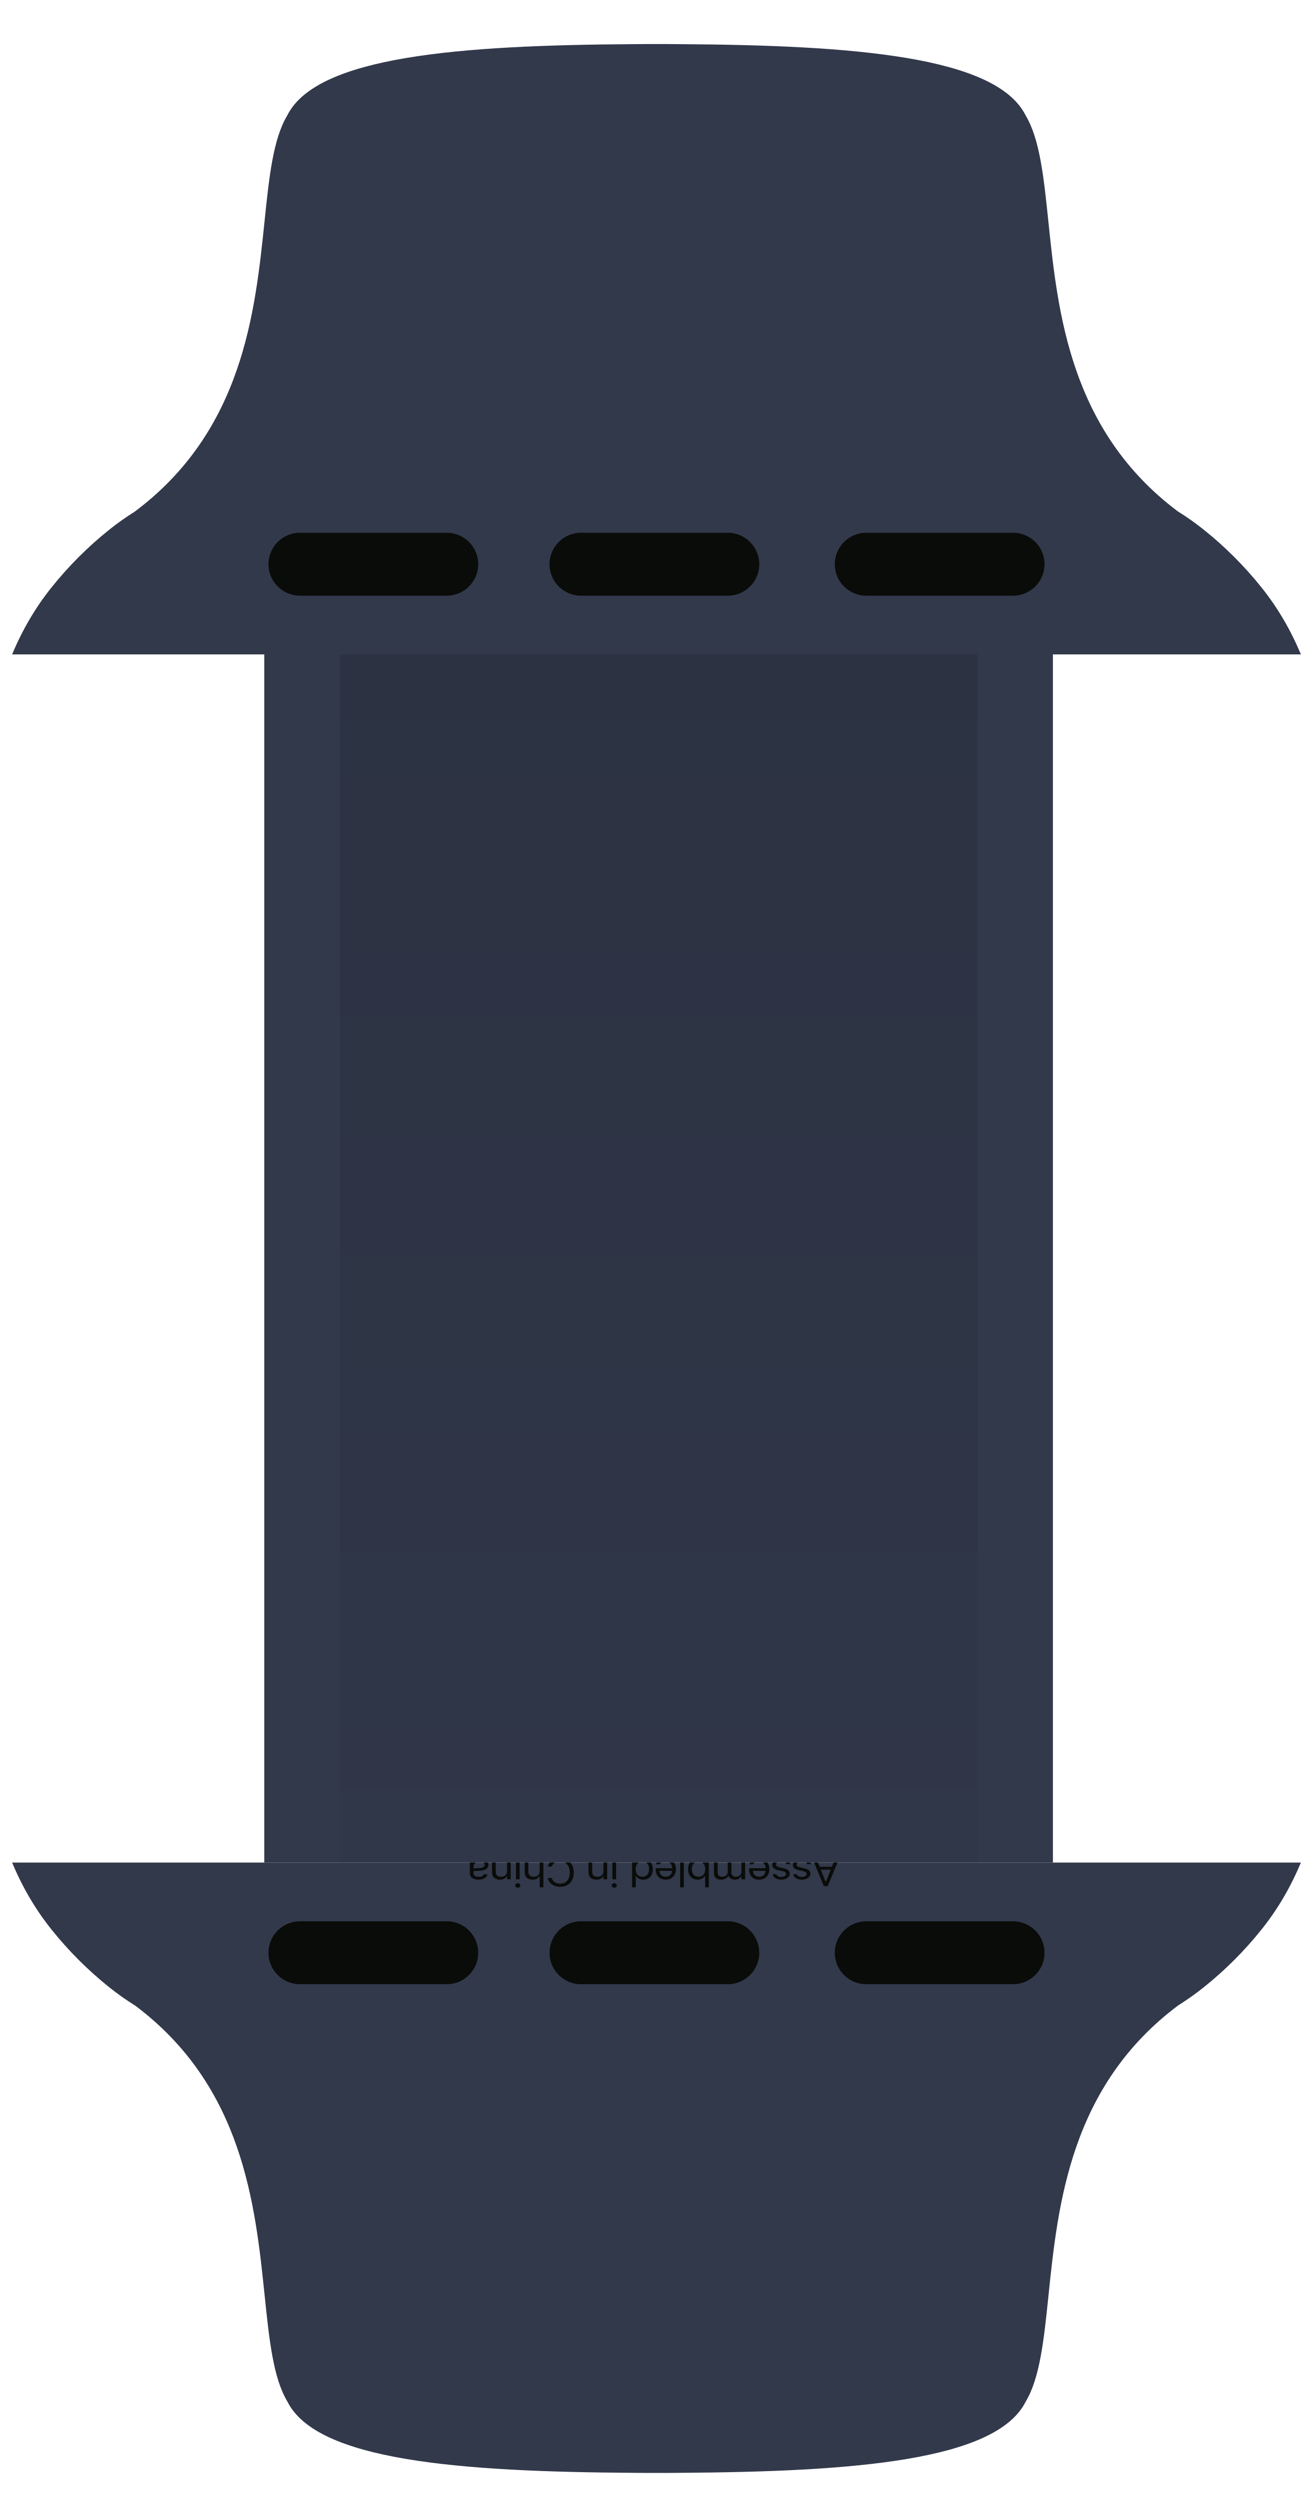 <svg width="313" height="596" viewBox="0 0 313 596" fill="none" xmlns="http://www.w3.org/2000/svg">
<rect x="63" y="156" width="188" height="288" fill="#32394B"/>
<rect opacity="0.12" x="81" y="156" width="152" height="288" fill="url(#paint0_linear_790_992)"/>
<path d="M68.487 27.5C75.538 13.399 109.542 10.786 150.978 10.524C151.948 10.508 152.95 10.5 153.987 10.5C154.823 10.5 155.656 10.501 156.487 10.502C157.318 10.501 158.151 10.5 158.987 10.5C160.024 10.5 161.026 10.508 161.996 10.524C203.432 10.786 237.437 13.399 244.487 27.5C247.882 33.158 248.82 42.214 249.921 52.842C252.162 74.47 255.077 102.61 280.743 121.879C282.884 123.208 284.936 124.656 286.912 126.234C292.031 130.322 296.679 134.969 300.767 140.089C304.593 144.88 307.658 150.121 310.113 156H2.889C5.344 150.121 8.409 144.88 12.235 140.089C16.323 134.969 20.97 130.322 26.09 126.234C28.015 124.696 30.014 123.282 32.096 121.98C57.887 102.709 60.808 74.508 63.053 52.842C64.154 42.214 65.092 33.158 68.487 27.5Z" fill="#32394B"/>
<path d="M244.515 572.5C237.464 586.601 203.46 589.214 162.024 589.476C161.054 589.492 160.052 589.5 159.015 589.5C158.179 589.5 157.346 589.499 156.515 589.498C155.974 589.499 155.432 589.499 154.888 589.5C154.597 589.5 154.306 589.5 154.015 589.5C152.978 589.5 151.976 589.492 151.006 589.476C109.57 589.214 75.565 586.601 68.515 572.5C65.12 566.842 64.182 557.786 63.081 547.158C60.84 525.53 57.925 497.39 32.259 478.121C30.118 476.792 28.066 475.344 26.09 473.766C20.971 469.678 16.323 465.031 12.235 459.911C8.409 455.12 5.344 449.879 2.889 444L310.113 444C307.658 449.879 304.593 455.12 300.767 459.911C296.679 465.031 292.032 469.678 286.912 473.766C284.987 475.304 282.988 476.718 280.906 478.02C255.115 497.291 252.194 525.492 249.949 547.158C248.848 557.786 247.91 566.842 244.515 572.5Z" fill="#32394B"/>
<path d="M64 134.5C64 130.358 67.358 127 71.5 127H106.5C110.642 127 114 130.358 114 134.5C114 138.642 110.642 142 106.5 142H71.5C67.358 142 64 138.642 64 134.5Z" fill="#0A0C09"/>
<path d="M138.5 127C134.358 127 131 130.358 131 134.5C131 138.642 134.358 142 138.5 142H173.5C177.642 142 181 138.642 181 134.5C181 130.358 177.642 127 173.5 127H138.5Z" fill="#0A0C09"/>
<path d="M138.5 458C134.358 458 131 461.358 131 465.5C131 469.642 134.358 473 138.5 473H173.5C177.642 473 181 469.642 181 465.5C181 461.358 177.642 458 173.5 458H138.5Z" fill="#0A0C09"/>
<path d="M199 134.5C199 130.358 202.358 127 206.5 127H241.5C245.642 127 249 130.358 249 134.5C249 138.642 245.642 142 241.5 142H206.5C202.358 142 199 138.642 199 134.5Z" fill="#0A0C09"/>
<path d="M206.5 458C202.358 458 199 461.358 199 465.5C199 469.642 202.358 473 206.5 473H241.5C245.642 473 249 469.642 249 465.5C249 461.358 245.642 458 241.5 458H206.5Z" fill="#0A0C09"/>
<path d="M71.5 458C67.358 458 64 461.358 64 465.5C64 469.642 67.358 473 71.5 473H106.5C110.642 473 114 469.642 114 465.5C114 461.358 110.642 458 106.5 458H71.5Z" fill="#0A0C09"/>
<path d="M112 444V446.464C112 447.469 112.744 448.075 114.075 448.075C115.24 448.075 116.07 447.563 116.212 446.805L116.217 446.778H115.336L115.331 446.792C115.189 447.169 114.759 447.384 114.106 447.384C113.291 447.384 112.881 447.061 112.881 446.464L112.881 446.024L114.445 445.939C115.716 445.872 116.434 445.374 116.434 444.512V444.503C116.434 444.321 116.401 444.152 116.338 444H115.286C115.442 444.13 115.533 444.306 115.533 444.521V444.53C115.533 445.01 115.169 445.271 114.339 445.315L112.881 445.396V444.956C112.881 444.559 113.097 444.218 113.451 444H112Z" fill="#0A0C09"/>
<path d="M117.29 444L117.29 446.285C117.29 447.433 117.974 448.075 119.199 448.075C120.003 448.075 120.515 447.774 120.788 447.263H120.869V447.99L121.75 447.99V444H120.869V446.015C120.869 446.863 120.317 447.384 119.447 447.384C118.576 447.384 118.171 446.967 118.171 446.096L118.171 444H117.29Z" fill="#0A0C09"/>
<path d="M122.996 444V447.99L123.876 447.99L123.876 444H122.996Z" fill="#0A0C09"/>
<path d="M125.076 444V446.285C125.076 447.433 125.76 448.075 126.985 448.075C127.79 448.075 128.301 447.774 128.574 447.263H128.655V449.91H129.536L129.536 444H128.655V446.015C128.655 446.863 128.104 447.384 127.233 447.384C126.362 447.384 125.957 446.967 125.957 446.096V444H125.076Z" fill="#0A0C09"/>
<path d="M131.047 444C130.82 444.273 130.663 444.593 130.589 444.952V444.961L131.511 444.961L131.521 444.952C131.648 444.536 131.945 444.208 132.36 444H131.047Z" fill="#0A0C09"/>
<path d="M134.639 444C135.391 444.398 135.829 445.241 135.829 446.383V446.392C135.829 448.012 134.948 449.035 133.546 449.035C132.538 449.035 131.759 448.51 131.516 447.68L131.511 447.671H130.594L130.589 447.68C130.807 448.923 132.007 449.78 133.546 449.78C135.53 449.78 136.765 448.479 136.765 446.392V446.383C136.765 445.394 136.485 444.581 135.978 444H134.639Z" fill="#0A0C09"/>
<path d="M140.284 444V446.285C140.284 447.433 140.967 448.075 142.192 448.075C142.997 448.075 143.508 447.774 143.782 447.263H143.863V447.99H144.744V444H143.863V446.015C143.863 446.863 143.311 447.384 142.44 447.384C141.57 447.384 141.165 446.967 141.165 446.096V444H140.284Z" fill="#0A0C09"/>
<path d="M145.989 444V447.99H146.87V444H145.989Z" fill="#0A0C09"/>
<path d="M150.677 444V449.91H151.558L151.558 447.227H151.639C151.938 447.743 152.591 448.075 153.34 448.075C154.727 448.075 155.628 447.092 155.628 445.576V445.567C155.628 444.946 155.475 444.413 155.197 444H154.03C154.478 444.292 154.727 444.836 154.727 445.567V445.576C154.727 446.702 154.135 447.384 153.138 447.384C152.145 447.384 151.538 446.693 151.538 445.576V445.567C151.538 444.84 151.795 444.293 152.248 444H150.677Z" fill="#0A0C09"/>
<path d="M156.553 444C156.476 444.12 156.418 444.244 156.383 444.369L156.373 444.404L157.253 444.404L157.274 444.364C157.338 444.237 157.46 444.107 157.639 444H156.553Z" fill="#0A0C09"/>
<path fill-rule="evenodd" clip-rule="evenodd" d="M159.548 444C159.97 444.259 160.219 444.721 160.235 445.347L156.307 445.347V445.652C156.307 447.097 157.208 448.075 158.691 448.075C160.174 448.075 161.136 447.052 161.136 445.558V445.553C161.136 444.935 160.98 444.408 160.689 444H159.548ZM157.203 445.971C157.294 446.926 157.891 447.379 158.696 447.379C159.506 447.379 160.124 446.89 160.22 445.971L157.203 445.971Z" fill="#0A0C09"/>
<path d="M162.139 444V449.91H163.02V444H162.139Z" fill="#0A0C09"/>
<path d="M164.453 444C164.176 444.413 164.022 444.946 164.022 445.567V445.576C164.022 447.092 164.923 448.075 166.31 448.075C167.059 448.075 167.712 447.743 168.011 447.227H168.092V449.91H168.973V444H167.402C167.855 444.293 168.112 444.84 168.112 445.567V445.576C168.112 446.693 167.505 447.384 166.513 447.384C165.515 447.384 164.923 446.702 164.923 445.576V445.567C164.923 444.836 165.173 444.292 165.621 444H164.453Z" fill="#0A0C09"/>
<path d="M170.198 444V446.496C170.198 447.51 170.821 448.075 171.935 448.075C172.689 448.075 173.311 447.738 173.605 447.227H173.686C173.939 447.729 174.455 448.075 175.194 448.075C175.908 448.075 176.425 447.774 176.668 447.254H176.749V447.99H177.629V444H176.749V446.15C176.749 446.832 176.207 447.384 175.493 447.384C174.805 447.384 174.359 447.012 174.359 446.437V444H173.478V446.262C173.478 446.877 172.977 447.384 172.218 447.384C171.449 447.384 171.079 447.029 171.079 446.316V444H170.198Z" fill="#0A0C09"/>
<path d="M178.828 444C178.75 444.12 178.693 444.244 178.657 444.369L178.647 444.404L179.528 444.404L179.548 444.364C179.612 444.237 179.735 444.107 179.913 444H178.828Z" fill="#0A0C09"/>
<path fill-rule="evenodd" clip-rule="evenodd" d="M181.822 444C182.244 444.259 182.494 444.721 182.509 445.347L178.581 445.347V445.652C178.581 447.097 179.482 448.075 180.966 448.075C182.449 448.075 183.411 447.052 183.411 445.558V445.553C183.411 444.935 183.254 444.408 182.963 444H181.822ZM179.477 445.971C179.568 446.926 180.166 447.379 180.971 447.379C181.781 447.379 182.398 446.89 182.494 445.971L179.477 445.971Z" fill="#0A0C09"/>
<path d="M184.219 444C184.135 444.16 184.089 444.336 184.089 444.526V444.535C184.089 445.226 184.585 445.621 185.613 445.84L186.453 446.02C187.096 446.159 187.369 446.365 187.369 446.693V446.702C187.369 447.128 186.894 447.424 186.246 447.424C185.588 447.424 185.162 447.16 185.046 446.778H184.18C184.302 447.568 185.097 448.075 186.241 448.075C187.4 448.075 188.27 447.469 188.27 446.666V446.662C188.27 445.966 187.81 445.571 186.787 445.356L185.942 445.176C185.269 445.033 184.99 444.804 184.99 444.476V444.467C184.99 444.285 185.08 444.125 185.237 444H184.219Z" fill="#0A0C09"/>
<path d="M187.244 444C187.377 444.105 187.472 444.236 187.526 444.387L188.427 444.387C188.41 444.249 188.371 444.12 188.312 444H187.244Z" fill="#0A0C09"/>
<path d="M189.13 444C189.045 444.16 189 444.336 189 444.526V444.535C189 445.226 189.496 445.621 190.523 445.84L191.364 446.02C192.007 446.159 192.28 446.365 192.28 446.693V446.702C192.28 447.128 191.804 447.424 191.156 447.424C190.498 447.424 190.073 447.16 189.957 446.778H189.091C189.212 447.568 190.007 448.075 191.151 448.075C192.31 448.075 193.181 447.469 193.181 446.666V446.662C193.181 445.966 192.72 445.571 191.698 445.356L190.853 445.176C190.179 445.033 189.901 444.804 189.901 444.476V444.467C189.901 444.285 189.991 444.125 190.148 444H189.13Z" fill="#0A0C09"/>
<path d="M192.155 444C192.288 444.105 192.382 444.236 192.437 444.387L193.338 444.387C193.321 444.249 193.281 444.12 193.222 444H192.155Z" fill="#0A0C09"/>
<path fill-rule="evenodd" clip-rule="evenodd" d="M194.065 444L196.406 449.628H197.307L199.648 444H198.708L198.309 445.006L195.404 445.006L195.005 444H194.065ZM196.816 448.582H196.897L198.041 445.692L195.672 445.692L196.816 448.582Z" fill="#0A0C09"/>
<path d="M145.817 449.462C145.817 449.165 146.09 448.923 146.425 448.923C146.759 448.923 147.032 449.165 147.032 449.462C147.032 449.758 146.759 450 146.425 450C146.09 450 145.817 449.758 145.817 449.462Z" fill="#0A0C09"/>
<path d="M122.823 449.462C122.823 449.165 123.097 448.923 123.431 448.923C123.765 448.923 124.038 449.165 124.038 449.462C124.038 449.758 123.765 450 123.431 450C123.097 450 122.823 449.758 122.823 449.462Z" fill="#0A0C09"/>
<defs>
<linearGradient id="paint0_linear_790_992" x1="157" y1="156" x2="157" y2="589.5" gradientUnits="userSpaceOnUse">
<stop/>
<stop offset="1" stop-opacity="0"/>
</linearGradient>
</defs>
</svg>
